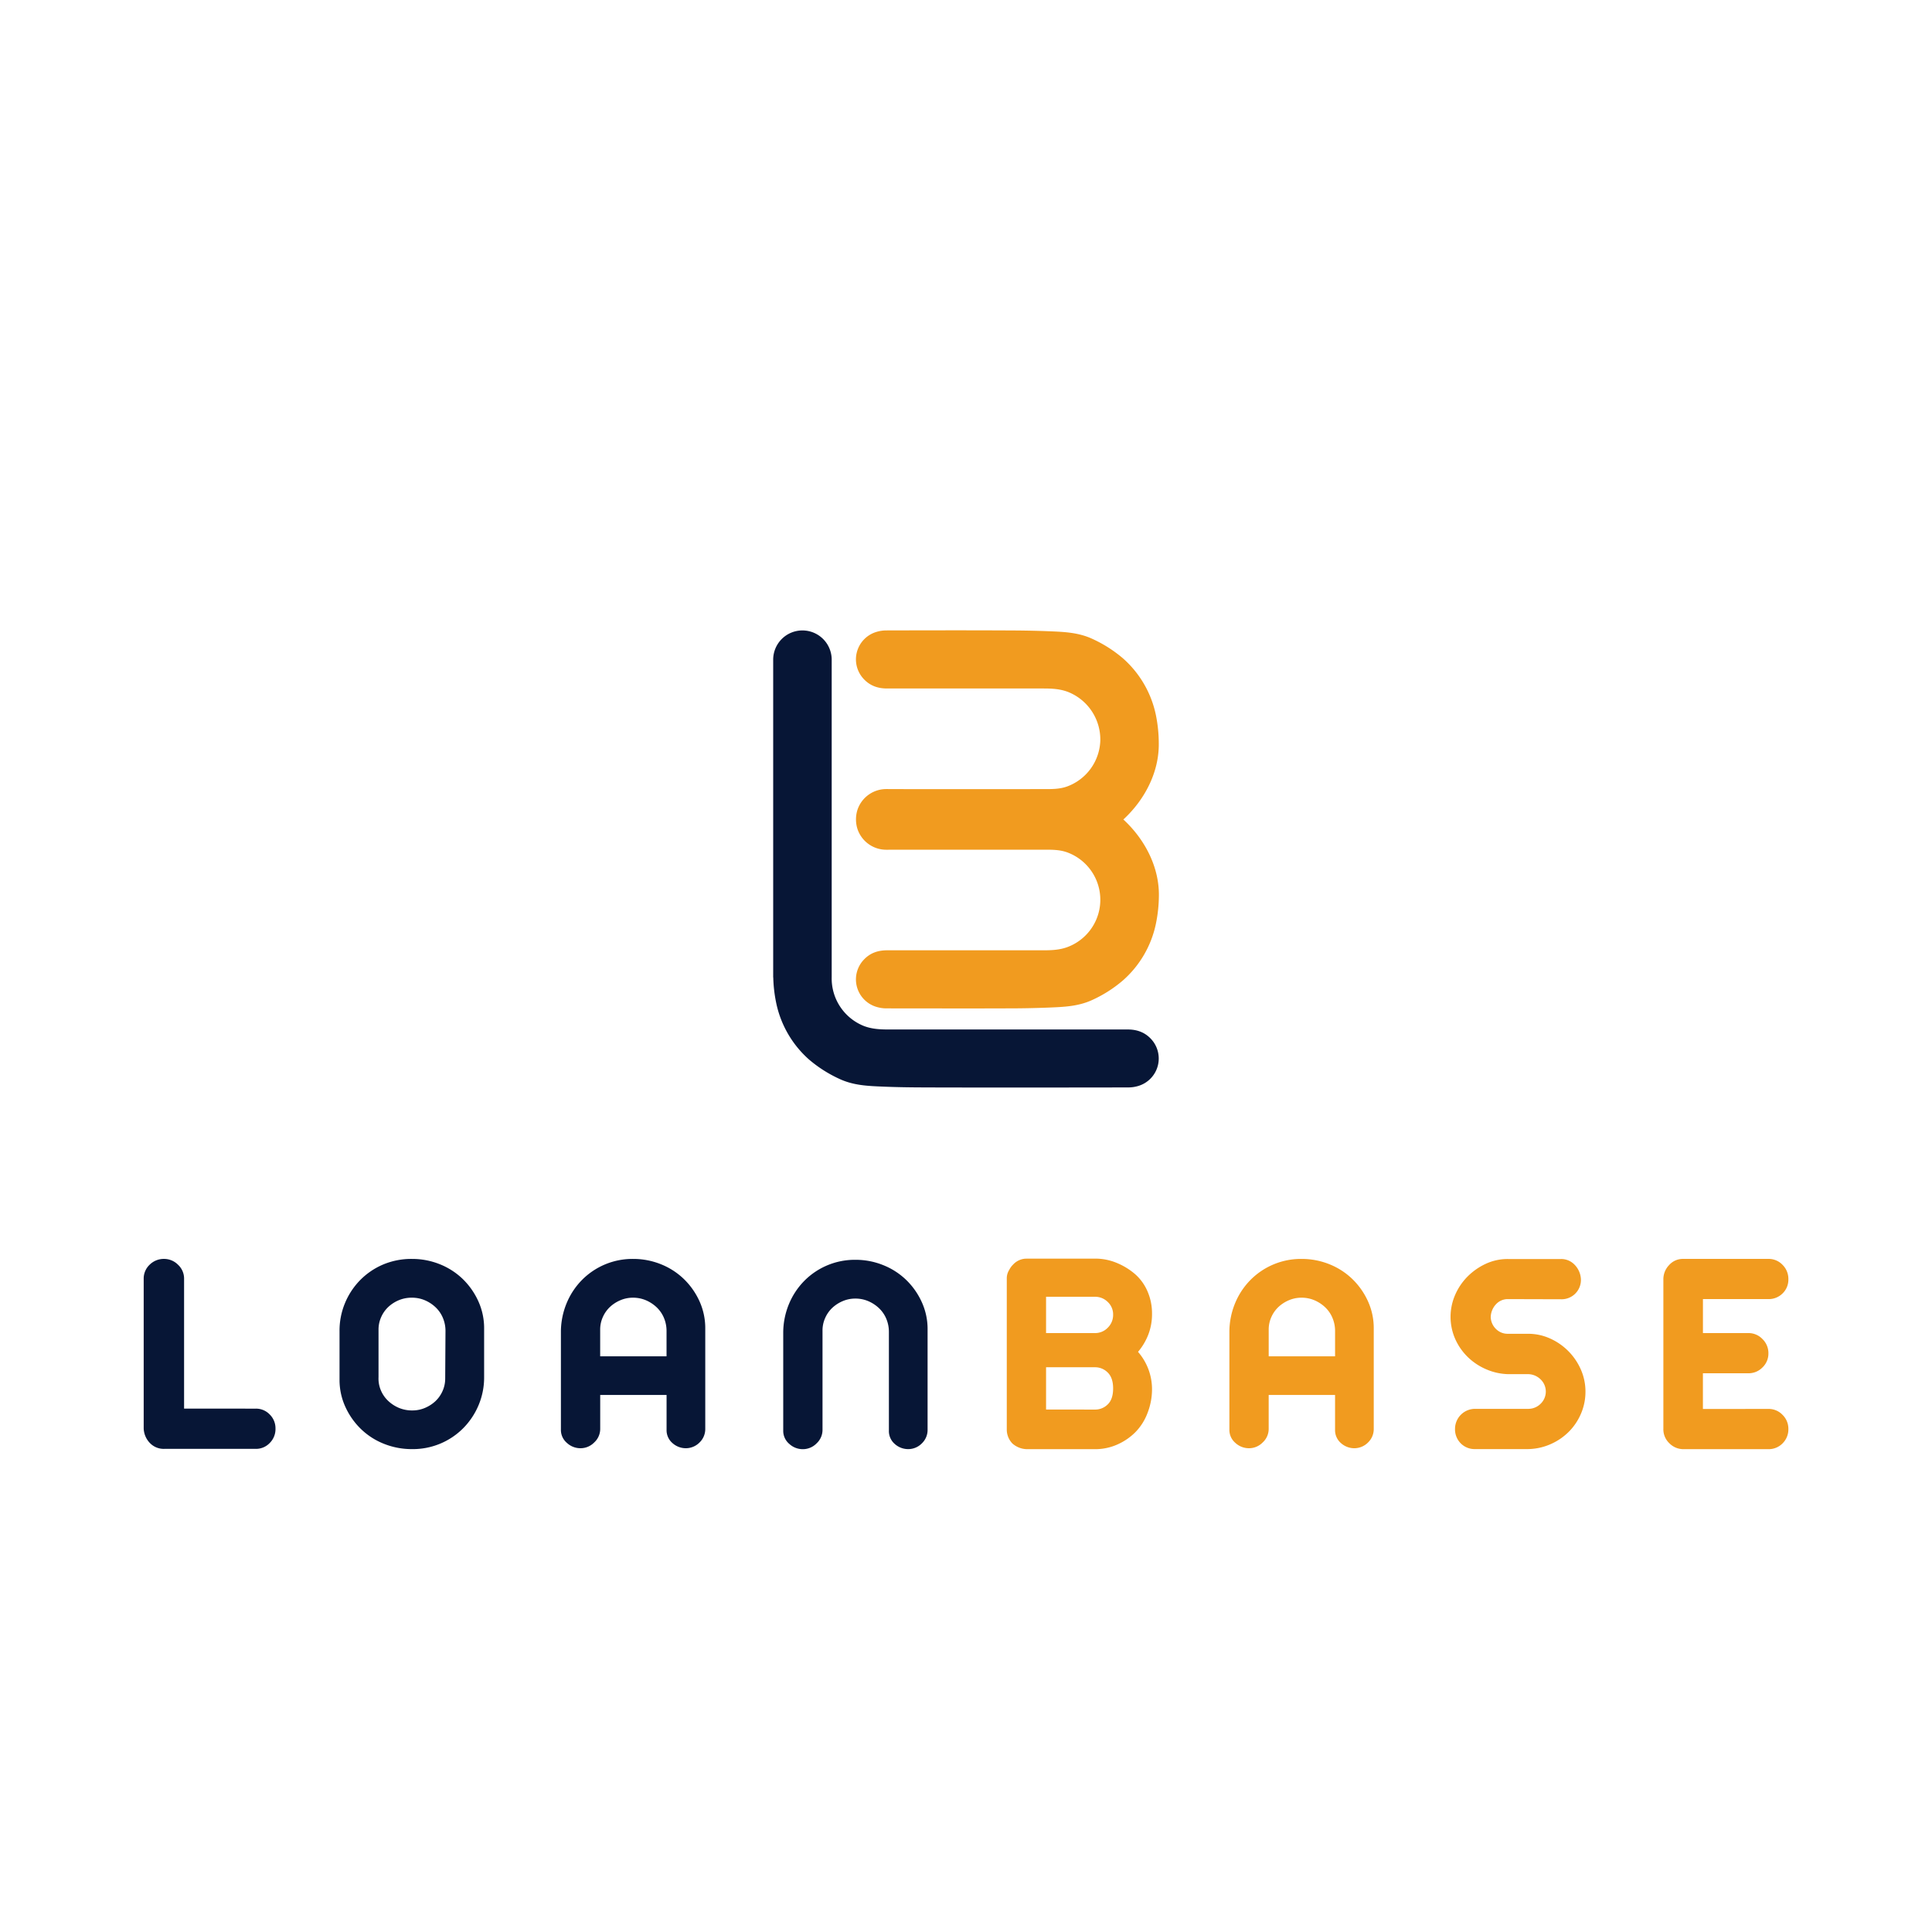 <svg id="Layer_1" data-name="Layer 1" xmlns="http://www.w3.org/2000/svg" viewBox="0 0 1200 1200"><defs><style>.cls-1{fill:#071636;}.cls-2{fill:#f19b1f;}</style></defs><title>loanbase</title><path class="cls-1" d="M158.9,874.93a11.74,11.74,0,0,1,8.6,3.6,12,12,0,0,1,3.61,8.78,12.18,12.18,0,0,1-3.61,9,11.75,11.75,0,0,1-8.6,3.61H102a11.88,11.88,0,0,1-8.87-3.61,13.73,13.73,0,0,1-3.88-9v-93a11.81,11.81,0,0,1,3.7-8.78,12.47,12.47,0,0,1,9-3.6,12.16,12.16,0,0,1,8.6,3.6,11.71,11.71,0,0,1,3.79,8.78v80.61Z"/><path class="cls-1" d="M256,900.07a46.5,46.5,0,0,1-17.38-3.24,43.7,43.7,0,0,1-14.23-9.05,45.16,45.16,0,0,1-9.8-13.78,40.15,40.15,0,0,1-3.7-17.19V826.68a44.38,44.38,0,0,1,3.42-17.38,44.85,44.85,0,0,1,9.43-14.24,44.29,44.29,0,0,1,14.14-9.61A45.26,45.26,0,0,1,256,781.94a45.8,45.8,0,0,1,17,3.23,44,44,0,0,1,14.23,9.06A45.28,45.28,0,0,1,297,808a40.41,40.41,0,0,1,3.7,17.2v30.13a44.35,44.35,0,0,1-3.42,17.38,45,45,0,0,1-9.43,14.23A44.05,44.05,0,0,1,256,900.07Zm20.7-73.39a20.78,20.78,0,0,0-1.57-8,19.41,19.41,0,0,0-4.43-6.56,22.56,22.56,0,0,0-6.66-4.44,20.41,20.41,0,0,0-8.23-1.66,20.71,20.71,0,0,0-8.13,1.57,22.1,22.1,0,0,0-6.47,4.16,19.35,19.35,0,0,0-4.44,6.29,18.7,18.7,0,0,0-1.66,7.76v29.58a18.6,18.6,0,0,0,1.38,8,19.37,19.37,0,0,0,4.44,6.57,22.4,22.4,0,0,0,6.66,4.43,21.13,21.13,0,0,0,8.59,1.67,19.83,19.83,0,0,0,7.77-1.57,22.24,22.24,0,0,0,6.47-4.16,19.35,19.35,0,0,0,4.44-6.29,18.82,18.82,0,0,0,1.66-7.76Z"/><path class="cls-1" d="M393.32,781.94a45.71,45.71,0,0,1,17,3.23,43.94,43.94,0,0,1,14.24,9.06,45.28,45.28,0,0,1,9.8,13.77,40.4,40.4,0,0,1,3.69,17.2v62.3a11.51,11.51,0,0,1-3.42,8.32,12,12,0,0,1-8.41,3.7,12.42,12.42,0,0,1-8.59-3.24,10.54,10.54,0,0,1-3.61-8.23V866.42H372.8V887.5a11.39,11.39,0,0,1-3.7,8.41,11.86,11.86,0,0,1-8.51,3.61,12.32,12.32,0,0,1-8.5-3.33,10.52,10.52,0,0,1-3.7-8.14V826.68A46.78,46.78,0,0,1,352,809.3a44.85,44.85,0,0,1,9.43-14.24,44.1,44.1,0,0,1,31.89-13.12ZM414,826.68a20.78,20.78,0,0,0-1.57-8,19.43,19.43,0,0,0-4.44-6.56,22.51,22.51,0,0,0-6.65-4.44,20.41,20.41,0,0,0-8.23-1.66,19.75,19.75,0,0,0-7.76,1.57,22,22,0,0,0-6.47,4.16,19.35,19.35,0,0,0-4.44,6.29,18.7,18.7,0,0,0-1.66,7.76v16.64H414Z"/><path class="cls-1" d="M531.41,782.49a45.53,45.53,0,0,1,17,3.24,43.88,43.88,0,0,1,14.24,9.06,45.13,45.13,0,0,1,9.79,13.77,40.18,40.18,0,0,1,3.7,17.19v62.3a11.51,11.51,0,0,1-3.42,8.32,11.88,11.88,0,0,1-8.41,3.7,12.44,12.44,0,0,1-8.6-3.24,10.55,10.55,0,0,1-3.6-8.22V827.23a21,21,0,0,0-1.57-8,19.43,19.43,0,0,0-4.44-6.56,22.51,22.51,0,0,0-6.65-4.44,20.24,20.24,0,0,0-8.23-1.66,19.65,19.65,0,0,0-7.77,1.57,22,22,0,0,0-6.47,4.16,19.28,19.28,0,0,0-4.43,6.28,18.75,18.75,0,0,0-1.67,7.77v61.74a11.42,11.42,0,0,1-3.69,8.42,11.87,11.87,0,0,1-8.51,3.6,12.32,12.32,0,0,1-8.5-3.33,10.52,10.52,0,0,1-3.7-8.13V827.23a46.82,46.82,0,0,1,3.6-17.38,45,45,0,0,1,9.43-14.23,44.1,44.1,0,0,1,31.89-13.13Z"/><path class="cls-2" d="M638.82,781.75h41.23a34.77,34.77,0,0,1,13.86,2.78,41.72,41.72,0,0,1,11.28,7,30,30,0,0,1,7.58,10.63A34.15,34.15,0,0,1,715.54,816a35.33,35.33,0,0,1-2.31,12.95,37.88,37.88,0,0,1-6.38,10.72,35.28,35.28,0,0,1,8.69,23.29,40.4,40.4,0,0,1-2.77,14.61,34,34,0,0,1-7.58,12,36.84,36.84,0,0,1-11.28,7.68,33.82,33.82,0,0,1-13.86,2.86H637.9a14,14,0,0,1-9.06-3.51,12.44,12.44,0,0,1-3.51-8.88V794a9.67,9.67,0,0,1,1.48-5.18,12.6,12.6,0,0,1,2.4-3.33,11.42,11.42,0,0,1,7.58-3.7ZM680.05,828a10.85,10.85,0,0,0,8-3.33,11.06,11.06,0,0,0,3.33-8.13,10.56,10.56,0,0,0-3.33-7.86,11,11,0,0,0-8-3.23H649.73V828Zm0,47.51a11,11,0,0,0,8-3.23q3.33-3.24,3.33-9.89T688,852.47a11,11,0,0,0-8-3.24H649.73v26.25Z"/><path class="cls-2" d="M808.53,781.94a45.76,45.76,0,0,1,17,3.23,43.89,43.89,0,0,1,14.23,9.06,45.28,45.28,0,0,1,9.8,13.77,40.26,40.26,0,0,1,3.7,17.2v62.3a11.51,11.51,0,0,1-3.42,8.32,12,12,0,0,1-8.41,3.7,12.42,12.42,0,0,1-8.6-3.24,10.57,10.57,0,0,1-3.6-8.23V866.42H788V887.5a11.36,11.36,0,0,1-3.7,8.41,11.84,11.84,0,0,1-8.5,3.61,12.35,12.35,0,0,1-8.51-3.33,10.55,10.55,0,0,1-3.69-8.14V826.68a46.78,46.78,0,0,1,3.6-17.38,44.85,44.85,0,0,1,9.43-14.24,44.1,44.1,0,0,1,31.89-13.12Zm20.71,44.74a20.78,20.78,0,0,0-1.58-8,19.26,19.26,0,0,0-4.43-6.56,22.43,22.43,0,0,0-6.66-4.44,20.36,20.36,0,0,0-8.22-1.66,19.8,19.8,0,0,0-7.77,1.57,22.1,22.1,0,0,0-6.47,4.16,19.35,19.35,0,0,0-4.44,6.29,18.7,18.7,0,0,0-1.66,7.76v16.64h41.23Z"/><path class="cls-2" d="M936.65,806.9a9.91,9.91,0,0,0-7.49,3.23,12,12,0,0,0-3.24,8,10.73,10.73,0,0,0,3.24,7.31,10.19,10.19,0,0,0,7.49,3h12.57a32.83,32.83,0,0,1,13.22,2.77,37.61,37.61,0,0,1,19.32,19.13,33.79,33.79,0,0,1,3,14,34.31,34.31,0,0,1-2.77,13.68,35.71,35.71,0,0,1-7.58,11.28A37,37,0,0,1,963.08,897a36,36,0,0,1-13.86,3.05H916.31a12.1,12.1,0,0,1-9.06-3.6,12.35,12.35,0,0,1-3.51-9,12.46,12.46,0,0,1,12.57-12.39h32.91A10.73,10.73,0,0,0,956.8,872a10.49,10.49,0,0,0,.09-15.25,11.35,11.35,0,0,0-7.49-3.24H936.65a36.47,36.47,0,0,1-13.5-3A37.77,37.77,0,0,1,911.78,843a36.22,36.22,0,0,1-7.86-11.19,34.15,34.15,0,0,1-.18-27.36A37.07,37.07,0,0,1,911.41,793a39.21,39.21,0,0,1,11.37-8,32.17,32.17,0,0,1,13.87-3h32.9a11.45,11.45,0,0,1,8.51,3.6,13.83,13.83,0,0,1,3.88,9,12,12,0,0,1-12.39,12.39Z"/><path class="cls-2" d="M1098.41,875.11a11.85,11.85,0,0,1,8.78,3.7,12.06,12.06,0,0,1,3.6,8.69,12.19,12.19,0,0,1-3.6,9,12,12,0,0,1-8.78,3.6h-52.88a12.14,12.14,0,0,1-8.59-3.6,11.87,11.87,0,0,1-3.79-9v-93a12.65,12.65,0,0,1,3.51-8.69,11.44,11.44,0,0,1,8.87-3.88h52.88a11.81,11.81,0,0,1,8.78,3.7,12.25,12.25,0,0,1,3.6,8.87,11.87,11.87,0,0,1-3.6,8.87,12.11,12.11,0,0,1-8.78,3.52h-40.68V828H1086a11.88,11.88,0,0,1,8.69,3.7,12.11,12.11,0,0,1,3.7,8.87,11.81,11.81,0,0,1-3.7,8.78,12,12,0,0,1-8.69,3.61h-28.29v22.18Z"/><path class="cls-2" d="M697.74,509c13.3-12.24,22.22-29.43,22-47.29A89.54,89.54,0,0,0,718,444.4a64.35,64.35,0,0,0-20.53-35.51A80.75,80.75,0,0,0,678.88,397c-8.82-4.19-17.77-4.53-27.38-4.92-8.62-.36-17.25-.48-25.88-.51h-.8c-24.81-.11-49.62-.06-74.43,0a20.86,20.86,0,0,0-5.82.86,17.8,17.8,0,0,0-7.79,29.63c3.9,4,8.69,5.58,14.22,5.57q48.56-.06,97.11,0c5.26,0,10.45.25,15.47,2.23A31.79,31.79,0,0,1,683.42,460a31.47,31.47,0,0,1-20.64,28.5c-4.93,1.77-10,1.62-15.08,1.62q-47.07.07-94.15,0c-1.31,0-2.63-.06-3.94,0a18.85,18.85,0,0,0-17,12.8,19.78,19.78,0,0,0,0,12.05,18.85,18.85,0,0,0,17,12.8c1.31.07,2.63,0,3.94,0q47.07,0,94.15,0c5.07,0,10.15-.15,15.08,1.62a31.35,31.35,0,0,1,.8,58.63c-5,2-10.21,2.23-15.47,2.23q-48.55,0-97.11,0c-5.53,0-10.32,1.56-14.22,5.57a17.8,17.8,0,0,0,7.79,29.63,21.25,21.25,0,0,0,5.82.87c24.81,0,49.62.1,74.43,0h.8c8.63,0,17.26-.15,25.88-.5,9.61-.4,18.56-.74,27.38-4.93A80.41,80.41,0,0,0,697.42,609,64.28,64.28,0,0,0,718,573.53a89.52,89.52,0,0,0,1.81-17.27C720,538.39,711,521.2,697.74,509Z"/><path class="cls-1" d="M714.62,645c-3.9-4-8.69-5.58-14.22-5.57-32.37,0-116.14,0-148.51,0-5.27,0-10.46-.26-15.48-2.23a31.78,31.78,0,0,1-19.83-30.13V409.75a18.17,18.17,0,0,0-18.17-18.17h0a18.16,18.16,0,0,0-18.17,18.17V607.06h.05a87.57,87.57,0,0,0,1.76,15.57,64.39,64.39,0,0,0,20.52,35.52A80.81,80.81,0,0,0,521.12,670c8.81,4.18,17.77,4.53,27.38,4.92,8.62.36,17.25.48,25.88.5h.8c24.81.12,101,.07,125.84,0a21.22,21.22,0,0,0,5.81-.86A17.79,17.79,0,0,0,714.62,645Z"/></svg>